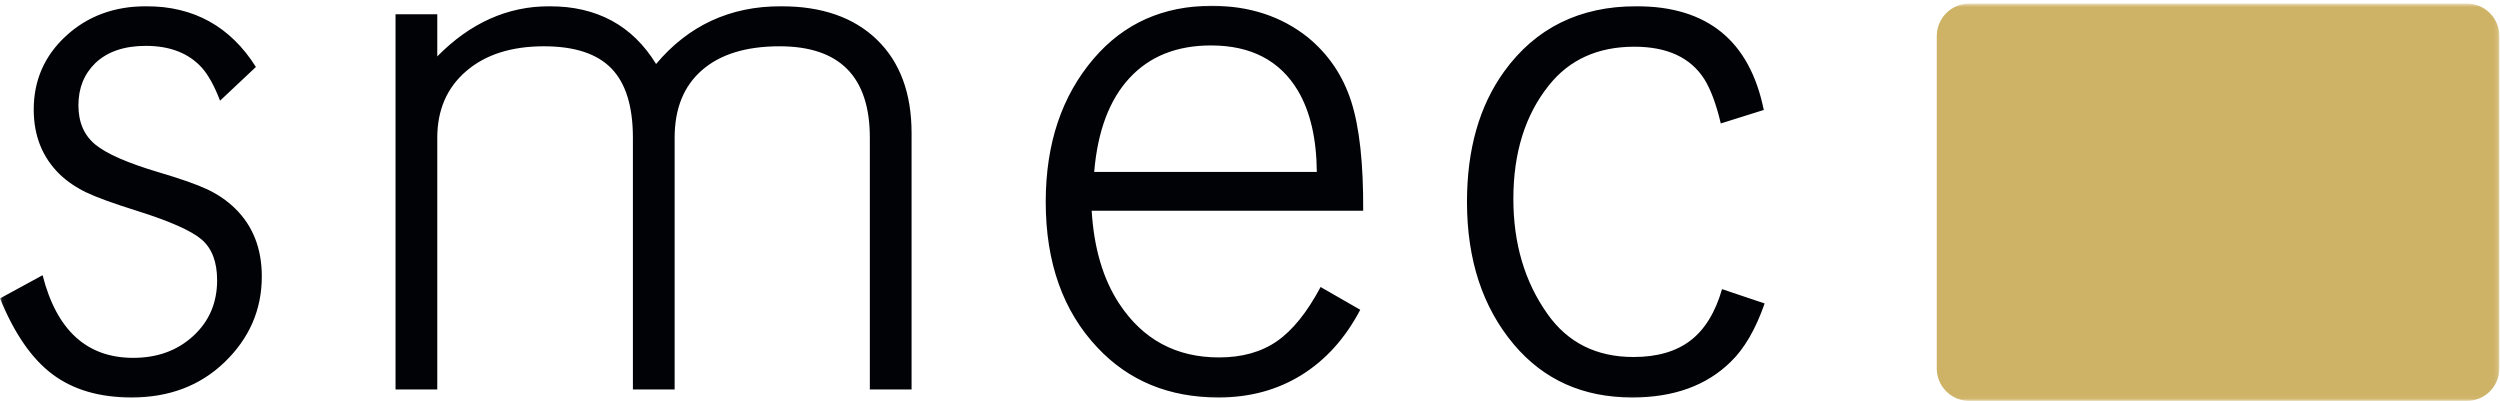 <?xml version="1.0" encoding="UTF-8"?>
<svg width="530px" height="85px" viewBox="0 0 530 85" version="1.1" xmlns="http://www.w3.org/2000/svg" xmlns:xlink="http://www.w3.org/1999/xlink">
    <!-- Generator: Sketch 51.3 (57544) - http://www.bohemiancoding.com/sketch -->
    <title>Artboard</title>
    <desc>Created with Sketch.</desc>
    <defs>
        <polygon id="path-1" points="0.06 0.753 529.861 0.753 529.861 84.94 0.06 84.94"></polygon>
    </defs>
    <g id="Artboard" stroke="none" stroke-width="1" fill="none" fill-rule="evenodd">
        <g id="smec-logo-basic">
            <mask id="mask-2" fill="white">
                <use xlink:href="#path-1"></use>
            </mask>
            <g id="Clip-2"></g>
            <path d="M365.073,61.295 C363.644,66.241 361.41,69.875 358.371,72.199 C355.332,74.522 351.31,75.685 346.305,75.685 C338.44,75.685 332.362,72.646 328.071,66.568 C323.245,59.775 320.832,51.643 320.832,42.168 C320.832,32.396 323.335,24.382 328.339,18.125 C332.689,12.644 338.738,9.903 346.484,9.903 C353.454,9.903 358.401,12.197 361.321,16.785 C362.69,18.99 363.852,22.118 364.807,26.17 L373.922,23.31 C370.944,8.651 361.945,1.322 346.931,1.322 C334.894,1.322 325.538,5.94 318.867,15.176 C313.623,22.446 311,31.652 311,42.794 C311,55.069 314.307,65.137 320.922,73.004 C327.237,80.513 335.609,84.265 346.037,84.265 C354.796,84.265 361.737,81.763 366.862,76.757 C369.781,73.957 372.194,69.817 374.101,64.334 L365.073,61.295 Z M231.972,36.448 C232.687,27.809 235.175,21.18 239.435,16.561 C243.695,11.944 249.459,9.634 256.729,9.634 C265.191,9.634 271.327,12.823 275.142,19.198 C277.763,23.608 279.104,29.357 279.164,36.448 L231.972,36.448 Z M286.449,21.477 C284.69,16.025 281.636,11.512 277.286,7.936 C271.685,3.467 264.893,1.233 256.908,1.233 C246.599,1.233 238.258,4.957 231.882,12.405 C225.091,20.33 221.694,30.46 221.694,42.794 C221.694,55.664 225.357,65.973 232.687,73.719 C239.302,80.75 247.851,84.265 258.339,84.265 C264.953,84.265 270.821,82.67 275.947,79.483 C281.07,76.297 285.211,71.693 288.371,65.674 L279.968,60.848 C277.107,66.21 274.025,70.04 270.717,72.332 C267.41,74.628 263.313,75.775 258.428,75.775 C249.311,75.775 242.251,71.962 237.245,64.334 C233.848,59.15 231.912,52.596 231.435,44.671 L288.995,44.671 C289.053,34.66 288.205,26.929 286.449,21.477 Z M165.547,1.322 C154.76,1.322 145.942,5.404 139.09,13.567 C134.086,5.404 126.546,1.322 116.478,1.322 C107.598,1.322 99.675,4.868 92.703,11.958 L92.703,3.021 L83.854,3.021 L83.854,82.568 L92.703,82.568 L92.703,29.208 C92.703,23.31 94.743,18.603 98.824,15.086 C102.906,11.572 108.403,9.813 115.315,9.813 C121.809,9.813 126.577,11.377 129.616,14.506 C132.655,17.634 134.175,22.536 134.175,29.208 L134.175,82.568 L143.022,82.568 L143.022,29.208 C143.022,23.012 144.958,18.23 148.833,14.864 C152.705,11.498 158.186,9.813 165.279,9.813 C178.028,9.813 184.405,16.279 184.405,29.208 L184.405,82.568 L193.254,82.568 L193.254,28.225 C193.254,19.765 190.81,13.165 185.925,8.428 C181.038,3.69 174.246,1.322 165.547,1.322 Z M43.973,40.157 C41.768,39.115 38.342,37.909 33.695,36.537 C27.081,34.571 22.582,32.605 20.2,30.639 C17.816,28.672 16.624,25.901 16.624,22.326 C16.624,18.693 17.816,15.712 20.2,13.388 C22.761,10.946 26.336,9.724 30.925,9.724 C36.048,9.724 40.011,11.274 42.812,14.372 C44.181,15.922 45.463,18.246 46.654,21.343 L54.253,14.193 C48.83,5.613 41.084,1.322 31.014,1.322 C24.221,1.322 18.546,3.423 13.987,7.624 C9.429,11.825 7.149,17.024 7.149,23.22 C7.149,28.762 8.967,33.32 12.601,36.895 C14.211,38.445 16.102,39.741 18.278,40.782 C20.452,41.826 24.011,43.122 28.959,44.671 C35.988,46.876 40.591,48.917 42.767,50.793 C44.942,52.67 46.03,55.546 46.03,59.417 C46.03,64.186 44.346,68.12 40.98,71.215 C37.612,74.314 33.367,75.864 28.244,75.864 C18.411,75.864 12.006,70.025 9.028,58.345 L0,63.261 C3.039,70.711 6.748,76.074 11.127,79.35 C15.507,82.626 21.092,84.265 27.886,84.265 C35.869,84.265 42.455,81.763 47.638,76.757 C52.88,71.693 55.503,65.645 55.503,58.614 C55.503,52.656 53.596,47.83 49.783,44.134 C48.115,42.526 46.178,41.201 43.973,40.157 Z" id="Fill-1" fill="#000206" mask="url(#mask-2)"></path>
            <path d="M417.51,0.753 L522.948,0.753 C526.766,0.753 529.861,3.833 529.861,7.63 L529.861,78.123 C529.861,81.92 526.766,85 522.948,85 L417.51,85 C413.691,85 410.596,81.92 410.596,78.123 L410.596,7.63 C410.596,3.833 413.691,0.753 417.51,0.753" id="Fill-3" fill="#CEB265" mask="url(#mask-2)"></path>
        </g>
    </g>
</svg>